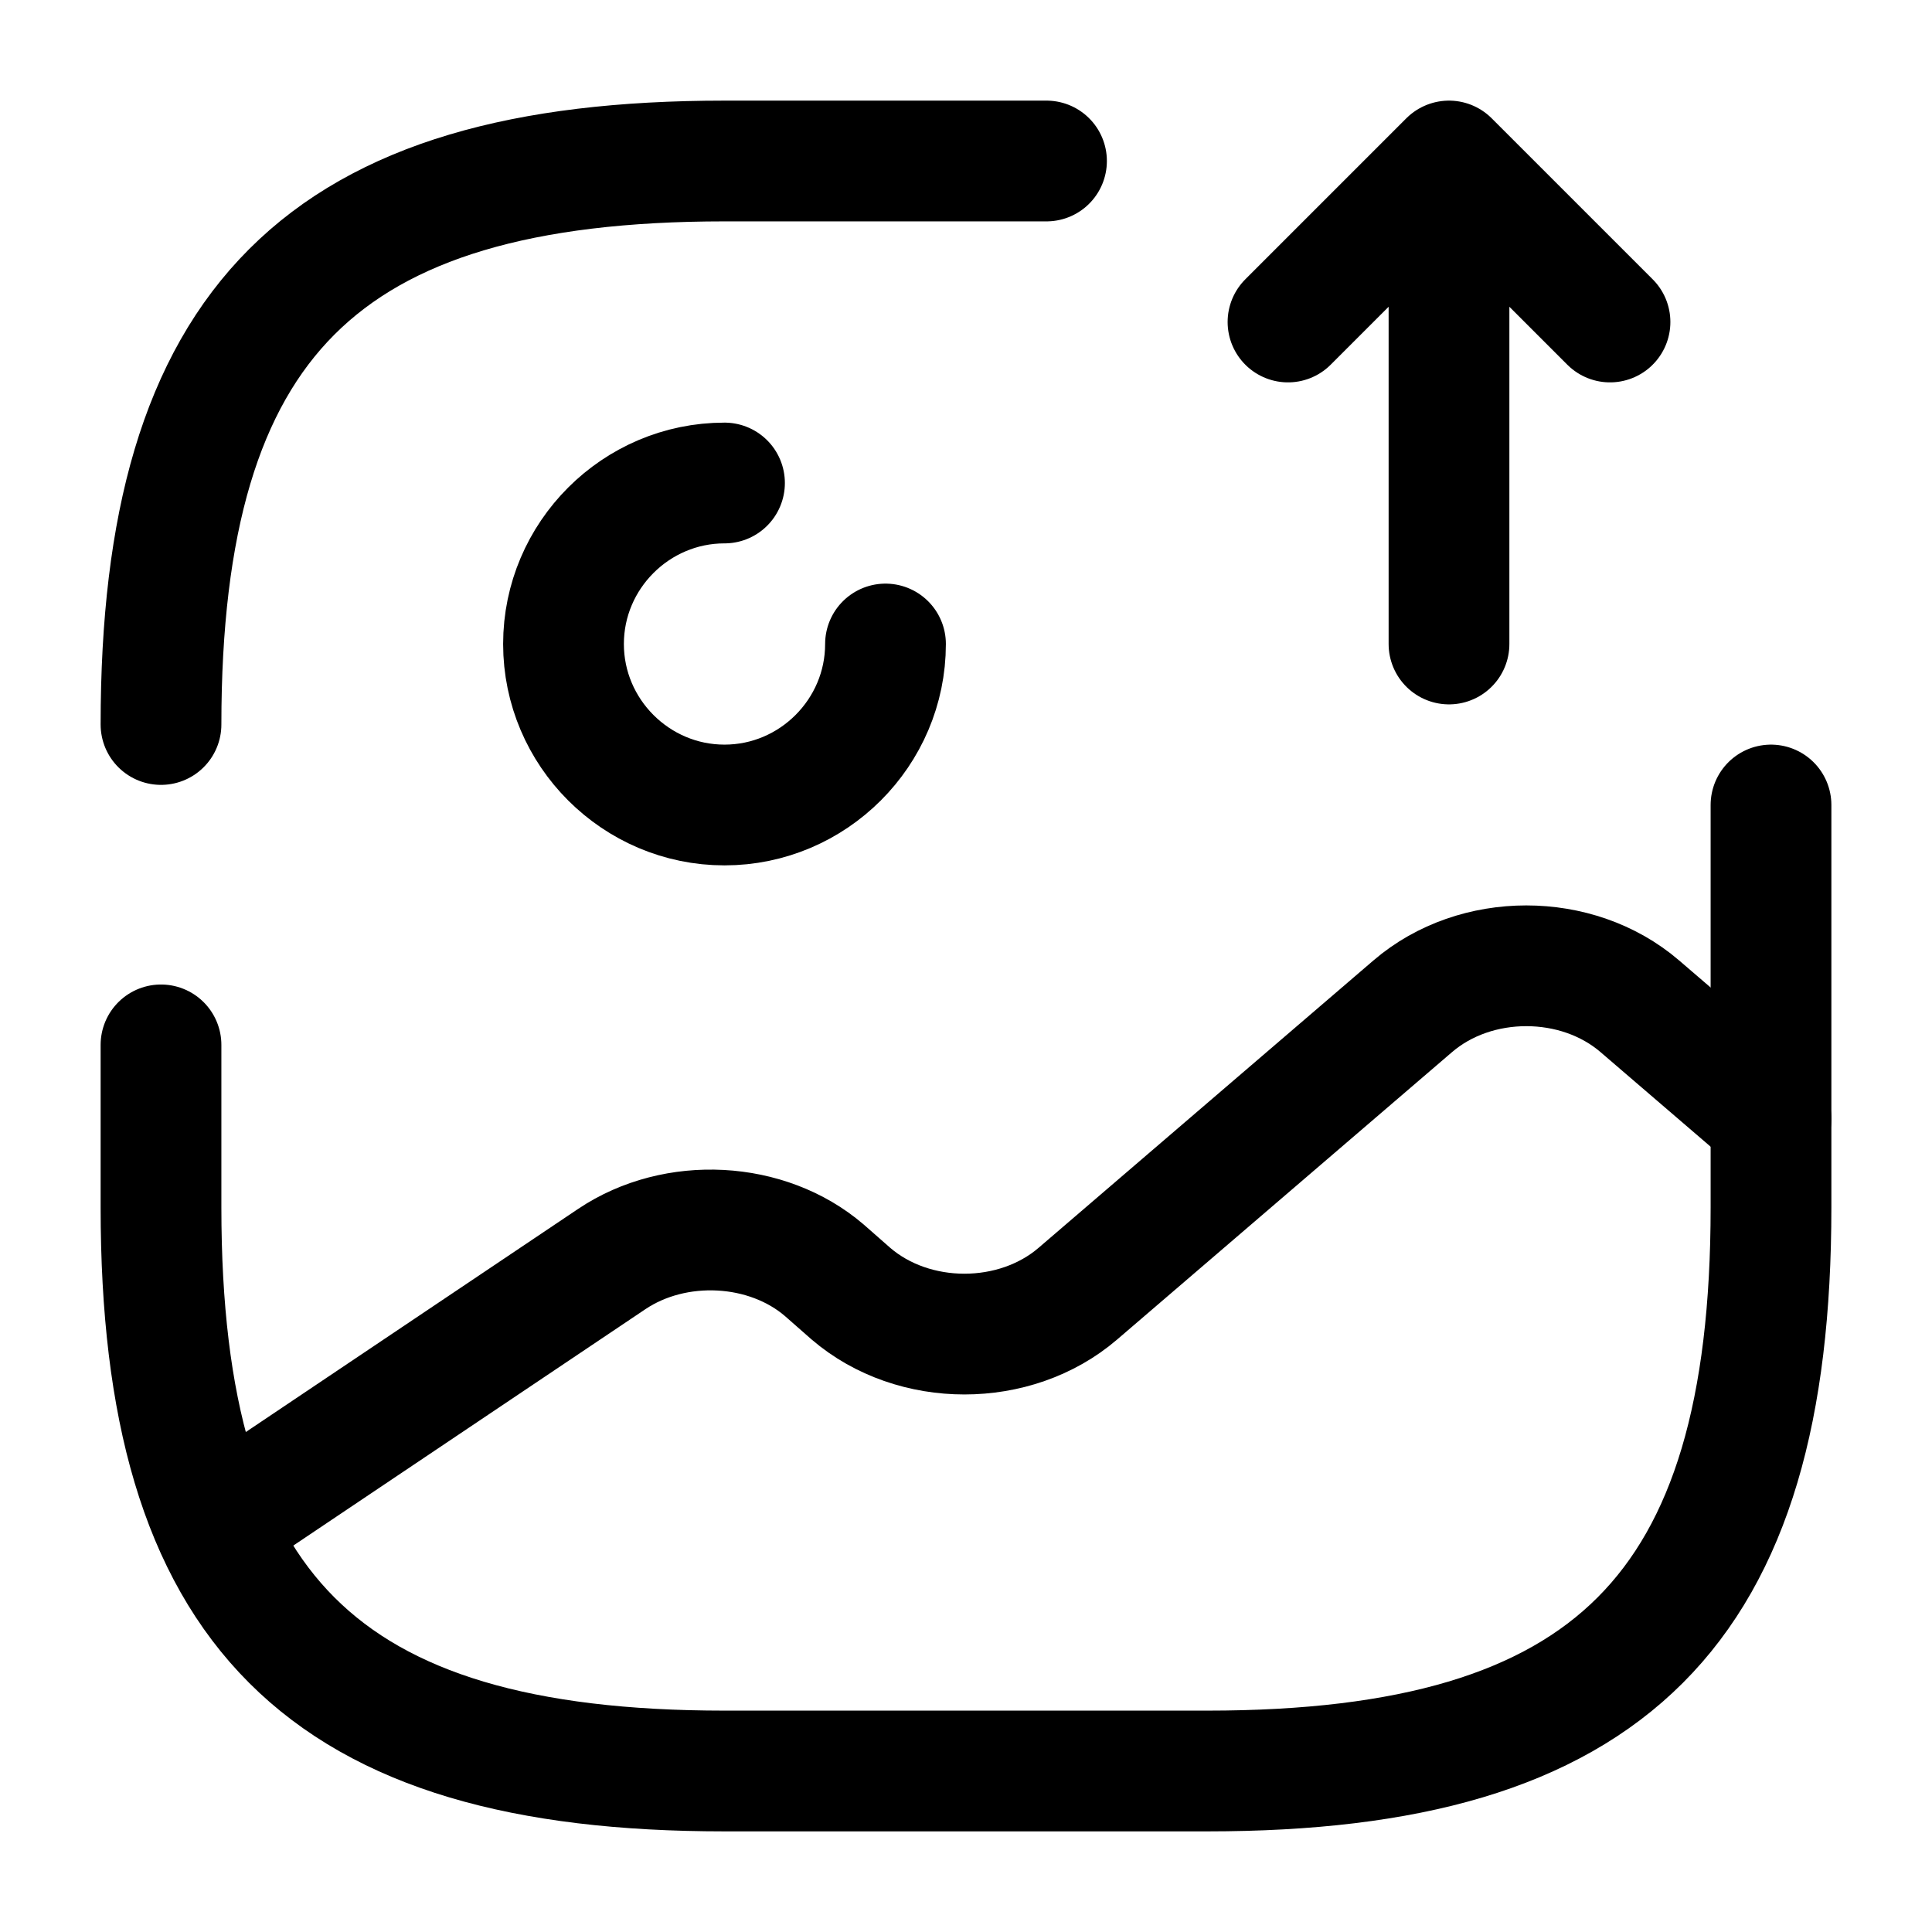 <svg width="24" height="24" fill="none" xmlns="http://www.w3.org/2000/svg" viewBox="0 0 24 24"><path d="M9 6c-1.1 0-2 .9-2 2s.9 2 2 2 2-.9 2-2M2 12.98V15c0 5 2 7 7 7h6c5 0 7-2 7-7v-5M13 2H9C4 2 2 4 2 9M18 8V2l2 2M18 2l-2 2" stroke="currentColor" stroke-width="1.5" stroke-linecap="round" stroke-linejoin="round"/><path d="M2.67 18.95l4.93-3.31c.79-.53 1.93-.47 2.64.14l.33.29c.78.67 2.04.67 2.82 0l4.16-3.57c.78-.67 2.04-.67 2.82 0L22 13.9" stroke="currentColor" stroke-width="1.5" stroke-linecap="round" stroke-linejoin="round"/></svg>